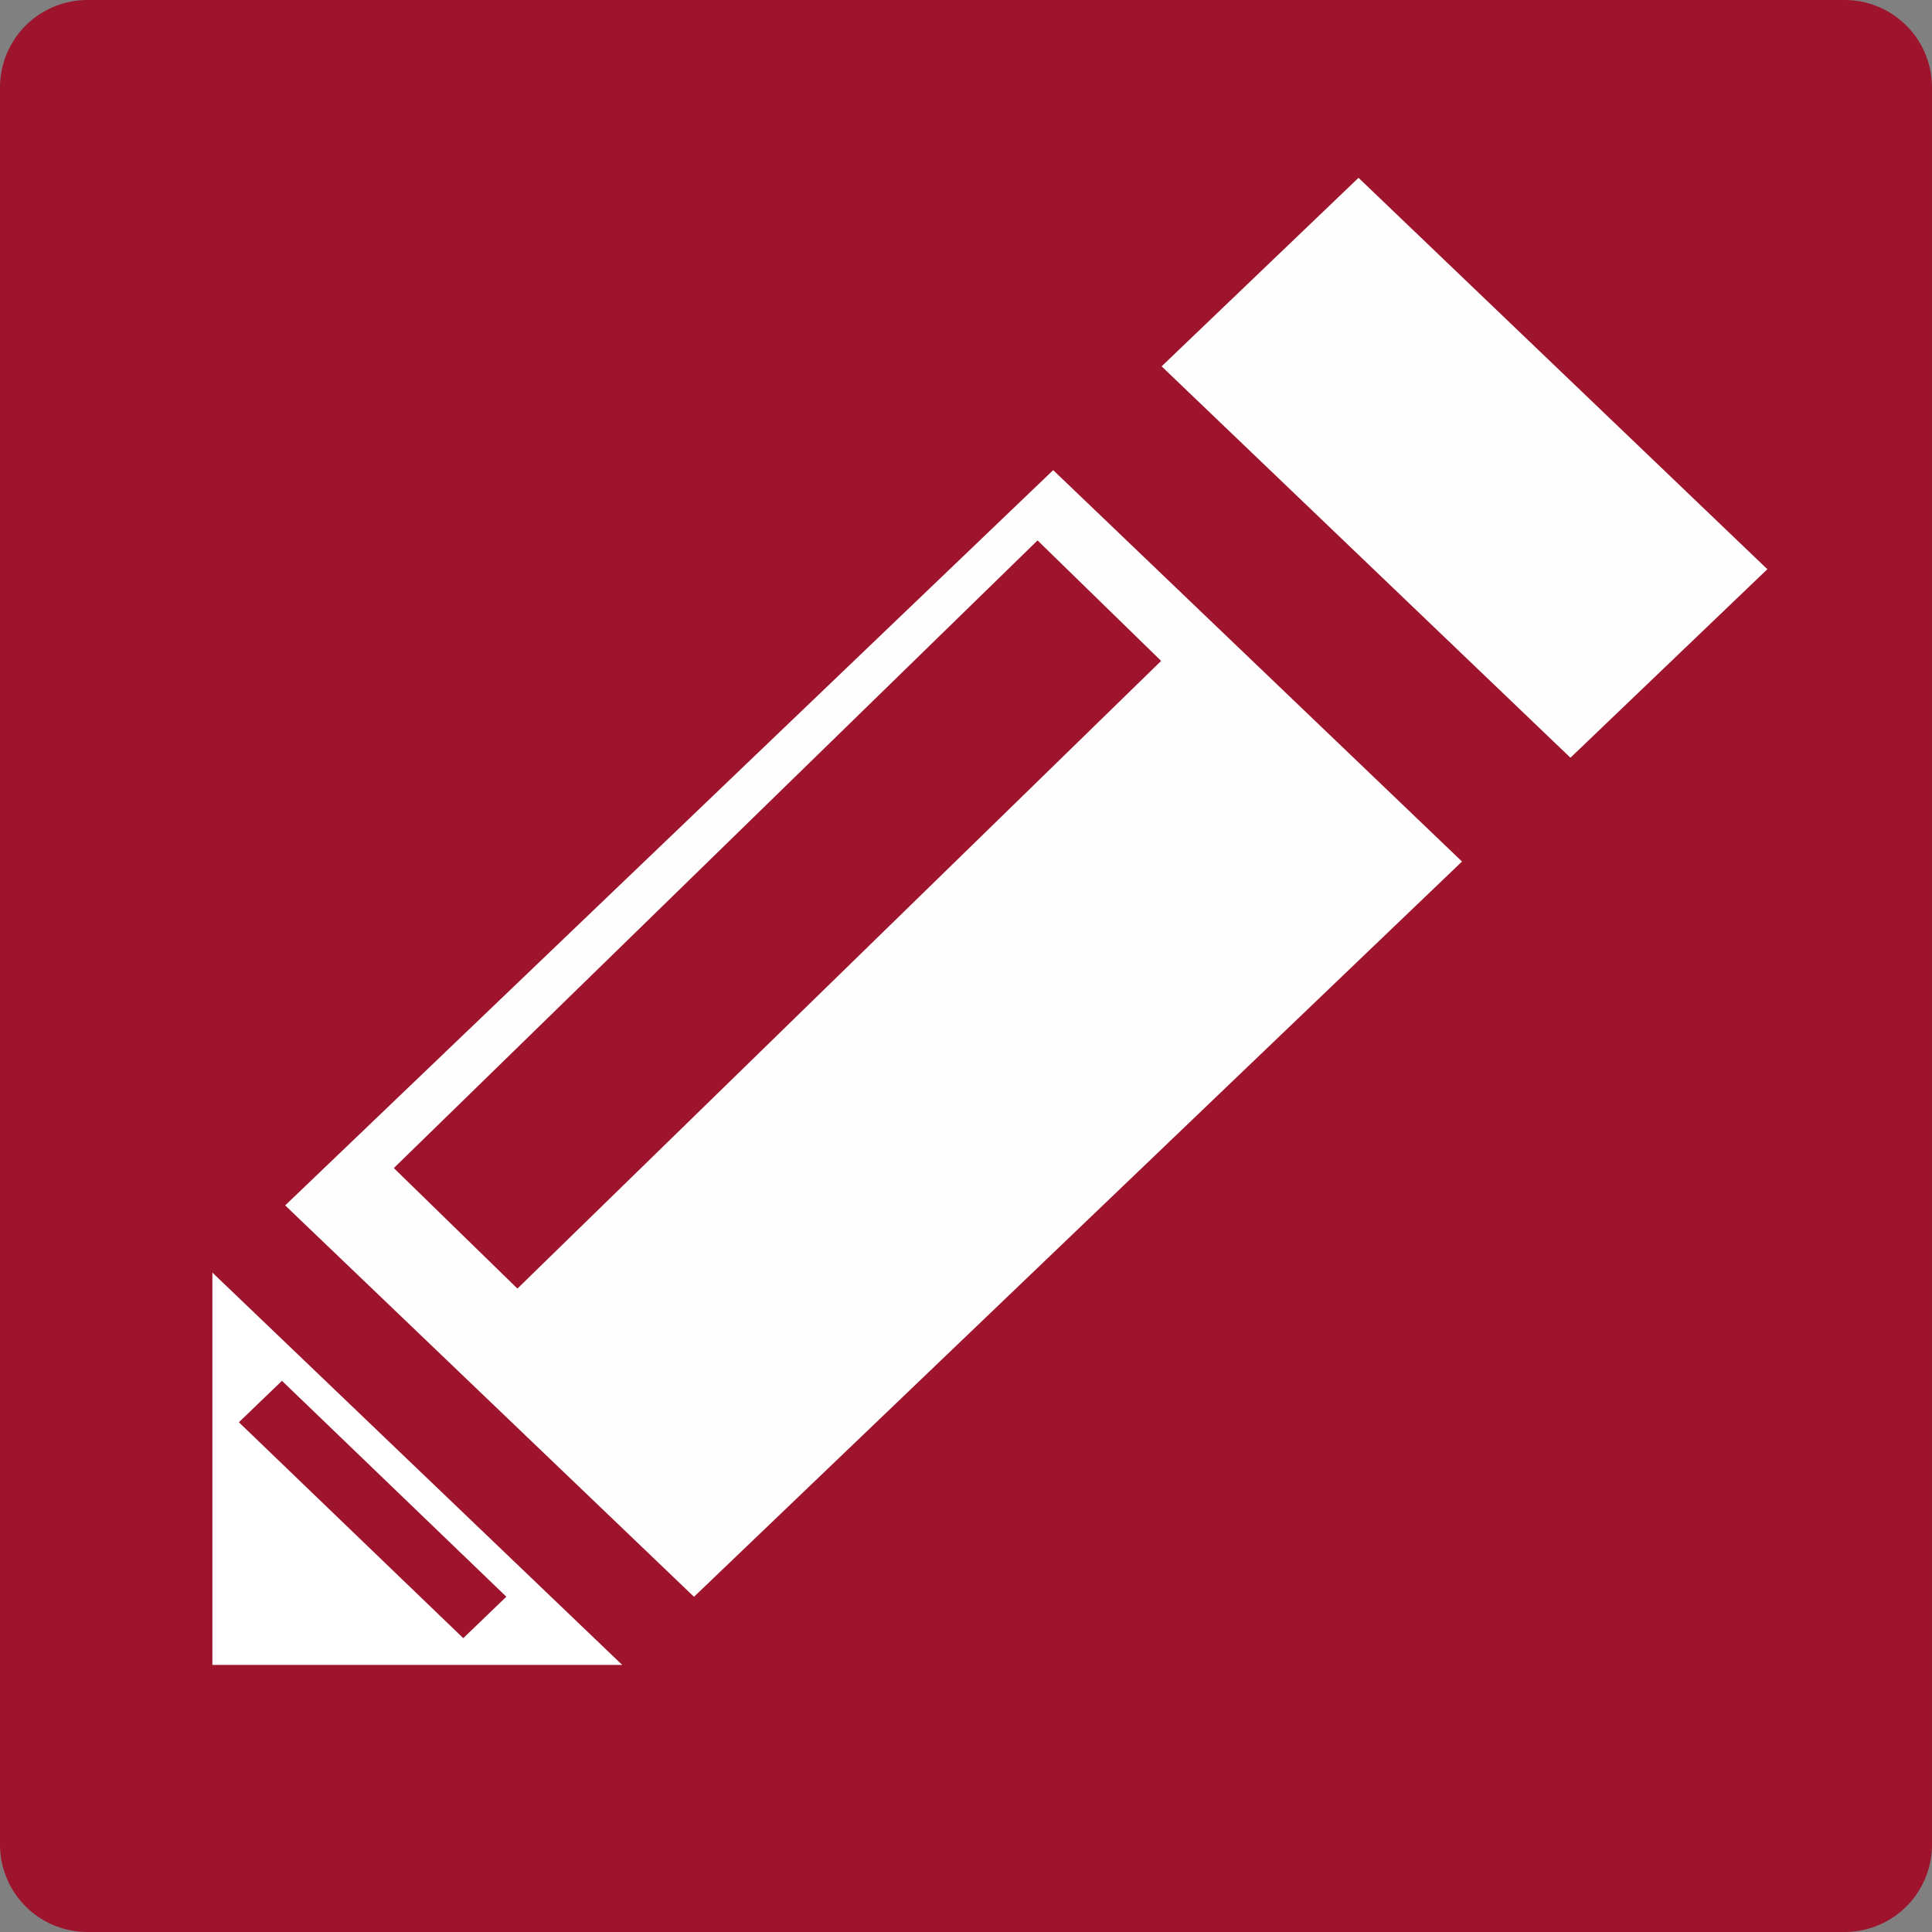 <?xml version="1.0" encoding="UTF-8" standalone="no"?>
<!-- Created with Inkscape (http://www.inkscape.org/) -->

<svg
   width="55.271mm"
   height="55.271mm"
   viewBox="0 0 55.271 55.271"
   version="1.1"
   id="svg8"
   inkscape:version="1.2.2 (b0a8486541, 2022-12-01)"
   sodipodi:docname="test.svg"
   inkscape:export-filename="test.pdf"
   inkscape:export-xdpi="96"
   inkscape:export-ydpi="96"
   xmlns:inkscape="http://www.inkscape.org/namespaces/inkscape"
   xmlns:sodipodi="http://sodipodi.sourceforge.net/DTD/sodipodi-0.dtd"
   xmlns="http://www.w3.org/2000/svg"
   xmlns:svg="http://www.w3.org/2000/svg"
   xmlns:rdf="http://www.w3.org/1999/02/22-rdf-syntax-ns#"
   xmlns:cc="http://creativecommons.org/ns#"
   xmlns:dc="http://purl.org/dc/elements/1.1/">
  <rect x="0" y="0" width="55.271" height="55.271" fill="#808080" stroke="none"/>
  <defs
     id="defs2">
    <inkscape:path-effect
       effect="bspline"
       id="path-effect970"
       is_visible="true"
       weight="33.333"
       steps="2"
       helper_size="0"
       apply_no_weight="true"
       apply_with_weight="true"
       only_selected="false" />
    <inkscape:path-effect
       effect="bspline"
       id="path-effect966"
       is_visible="true"
       weight="33.333"
       steps="2"
       helper_size="0"
       apply_no_weight="true"
       apply_with_weight="true"
       only_selected="false" />
    <inkscape:path-effect
       effect="bspline"
       id="path-effect962"
       is_visible="true"
       weight="33.333"
       steps="2"
       helper_size="0"
       apply_no_weight="true"
       apply_with_weight="true"
       only_selected="false" />
    <inkscape:path-effect
       effect="bspline"
       id="path-effect958"
       is_visible="true"
       weight="33.333"
       steps="2"
       helper_size="0"
       apply_no_weight="true"
       apply_with_weight="true"
       only_selected="false" />
    <inkscape:path-effect
       effect="bspline"
       id="path-effect950"
       is_visible="true"
       weight="33.333"
       steps="2"
       helper_size="0"
       apply_no_weight="true"
       apply_with_weight="true"
       only_selected="false" />
    <inkscape:path-effect
       effect="bspline"
       id="path-effect944"
       is_visible="true"
       weight="33.333"
       steps="2"
       helper_size="0"
       apply_no_weight="true"
       apply_with_weight="true"
       only_selected="false" />
  </defs>
  <sodipodi:namedview
     id="base"
     pagecolor="#ffffff"
     bordercolor="#666666"
     borderopacity="1.0"
     inkscape:pageopacity="0.0"
     inkscape:pageshadow="2"
     inkscape:zoom="2.8"
     inkscape:cx="-146.07143"
     inkscape:cy="177.85714"
     inkscape:document-units="mm"
     inkscape:current-layer="layer1"
     showgrid="false"
     inkscape:window-width="1824"
     inkscape:window-height="1175"
     inkscape:window-x="48"
     inkscape:window-y="2"
     inkscape:window-maximized="1"
     fit-margin-top="0"
     fit-margin-left="0"
     fit-margin-right="0"
     fit-margin-bottom="0"
     inkscape:showpageshadow="2"
     inkscape:pagecheckerboard="0"
     inkscape:deskcolor="#d1d1d1" />
  <g
     inkscape:label="Layer 1"
     inkscape:groupmode="layer"
     id="layer1"
     transform="translate(-109.915,-47.726)">
    <path
       style="fill:#9e142d;fill-opacity:1;stroke:#9e142d;stroke-width:5;stroke-linecap:round;stroke-linejoin:round;stroke-miterlimit:4;stroke-dasharray:none;stroke-opacity:1"
       d="m 112.415,50.226 v 50.271 h 50.271 V 50.226 Z"
       id="path884"
       inkscape:connector-curvature="0"
       sodipodi:nodetypes="ccccc" />
    <path
       style="fill:none;stroke:#fffeff;stroke-width:13.065;stroke-linecap:butt;stroke-linejoin:miter;stroke-miterlimit:4;stroke-dasharray:none;stroke-opacity:1"
       d="m 177.255,43.074 c -8.085,8.085 -16.17,16.17 -24.255,24.255"
       id="path942"
       inkscape:connector-curvature="0"
       inkscape:path-effect="#path-effect944"
       inkscape:original-d="m 177.2551,43.074253 c -8.08464,8.084638 -16.16955,16.169541 -24.25472,24.254708"
       transform="matrix(1.266,0,0,1.212,-69.777,6.206)" />
    <path
       sodipodi:type="inkscape:offset"
       inkscape:radius="0"
       inkscape:original="M 120.86133 22.695312 C 125.11563 26.949088 129.36928 31.202727 133.62305 35.457031 L 120.86133 22.695312 z "
       style="fill:#774e5d;fill-opacity:1;stroke:#9e142d;stroke-width:3.465;stroke-linecap:butt;stroke-linejoin:miter;stroke-miterlimit:4;stroke-dasharray:none;stroke-opacity:1"
       id="path948"
       d="m 120.861,22.695 c 4.254,4.254 8.508,8.507 12.762,12.762 z"
       transform="matrix(1.266,0,0,1.212,-12.911,30.752)" />
    <path
       style="fill:#ffffff;fill-opacity:1;stroke:none;stroke-width:0.265px;stroke-linecap:butt;stroke-linejoin:miter;stroke-opacity:1"
       d="m 125.621,77.441 c 0,0 0,9.26 0,9.26 0,0 9.26,0 9.26,0 0,0 -9.26,-9.26 -9.26,-9.26 z"
       id="path968"
       inkscape:connector-curvature="0"
       inkscape:path-effect="#path-effect970"
       inkscape:original-d="m 125.62091,77.440697 v 9.260417 h 9.26043 z"
       sodipodi:nodetypes="cccc"
       transform="matrix(1.266,0,0,1.212,-43.045,-9.726)" />
    <path
       sodipodi:type="inkscape:offset"
       inkscape:radius="0"
       inkscape:original="M 120.86133 22.695312 C 125.11563 26.949088 129.36928 31.202727 133.62305 35.457031 L 120.86133 22.695312 z "
       style="fill:#774e5d;fill-opacity:1;stroke:#9e142d;stroke-width:3.465;stroke-linecap:butt;stroke-linejoin:miter;stroke-miterlimit:4;stroke-dasharray:none;stroke-opacity:1"
       id="path948-2"
       d="m 120.861,22.695 c 4.254,4.254 8.508,8.507 12.762,12.762 z"
       transform="matrix(0.503,0,0,0.484,56.572,76.837)" />
    <path
       sodipodi:type="inkscape:offset"
       inkscape:radius="0"
       inkscape:original="M 120.86133 22.695312 C 125.11563 26.949088 129.36928 31.202727 133.62305 35.457031 L 120.86133 22.695312 z "
       style="fill:#774e5d;fill-opacity:1;stroke:#9e142d;stroke-width:3.465;stroke-linecap:butt;stroke-linejoin:miter;stroke-miterlimit:4;stroke-dasharray:none;stroke-opacity:1"
       id="path948-9"
       d="m 120.861,22.695 c 4.254,4.254 8.508,8.507 12.762,12.762 z"
       transform="matrix(1.443,0,0,-1.407,-51.453,114.798)" />
  </g>
</svg>
